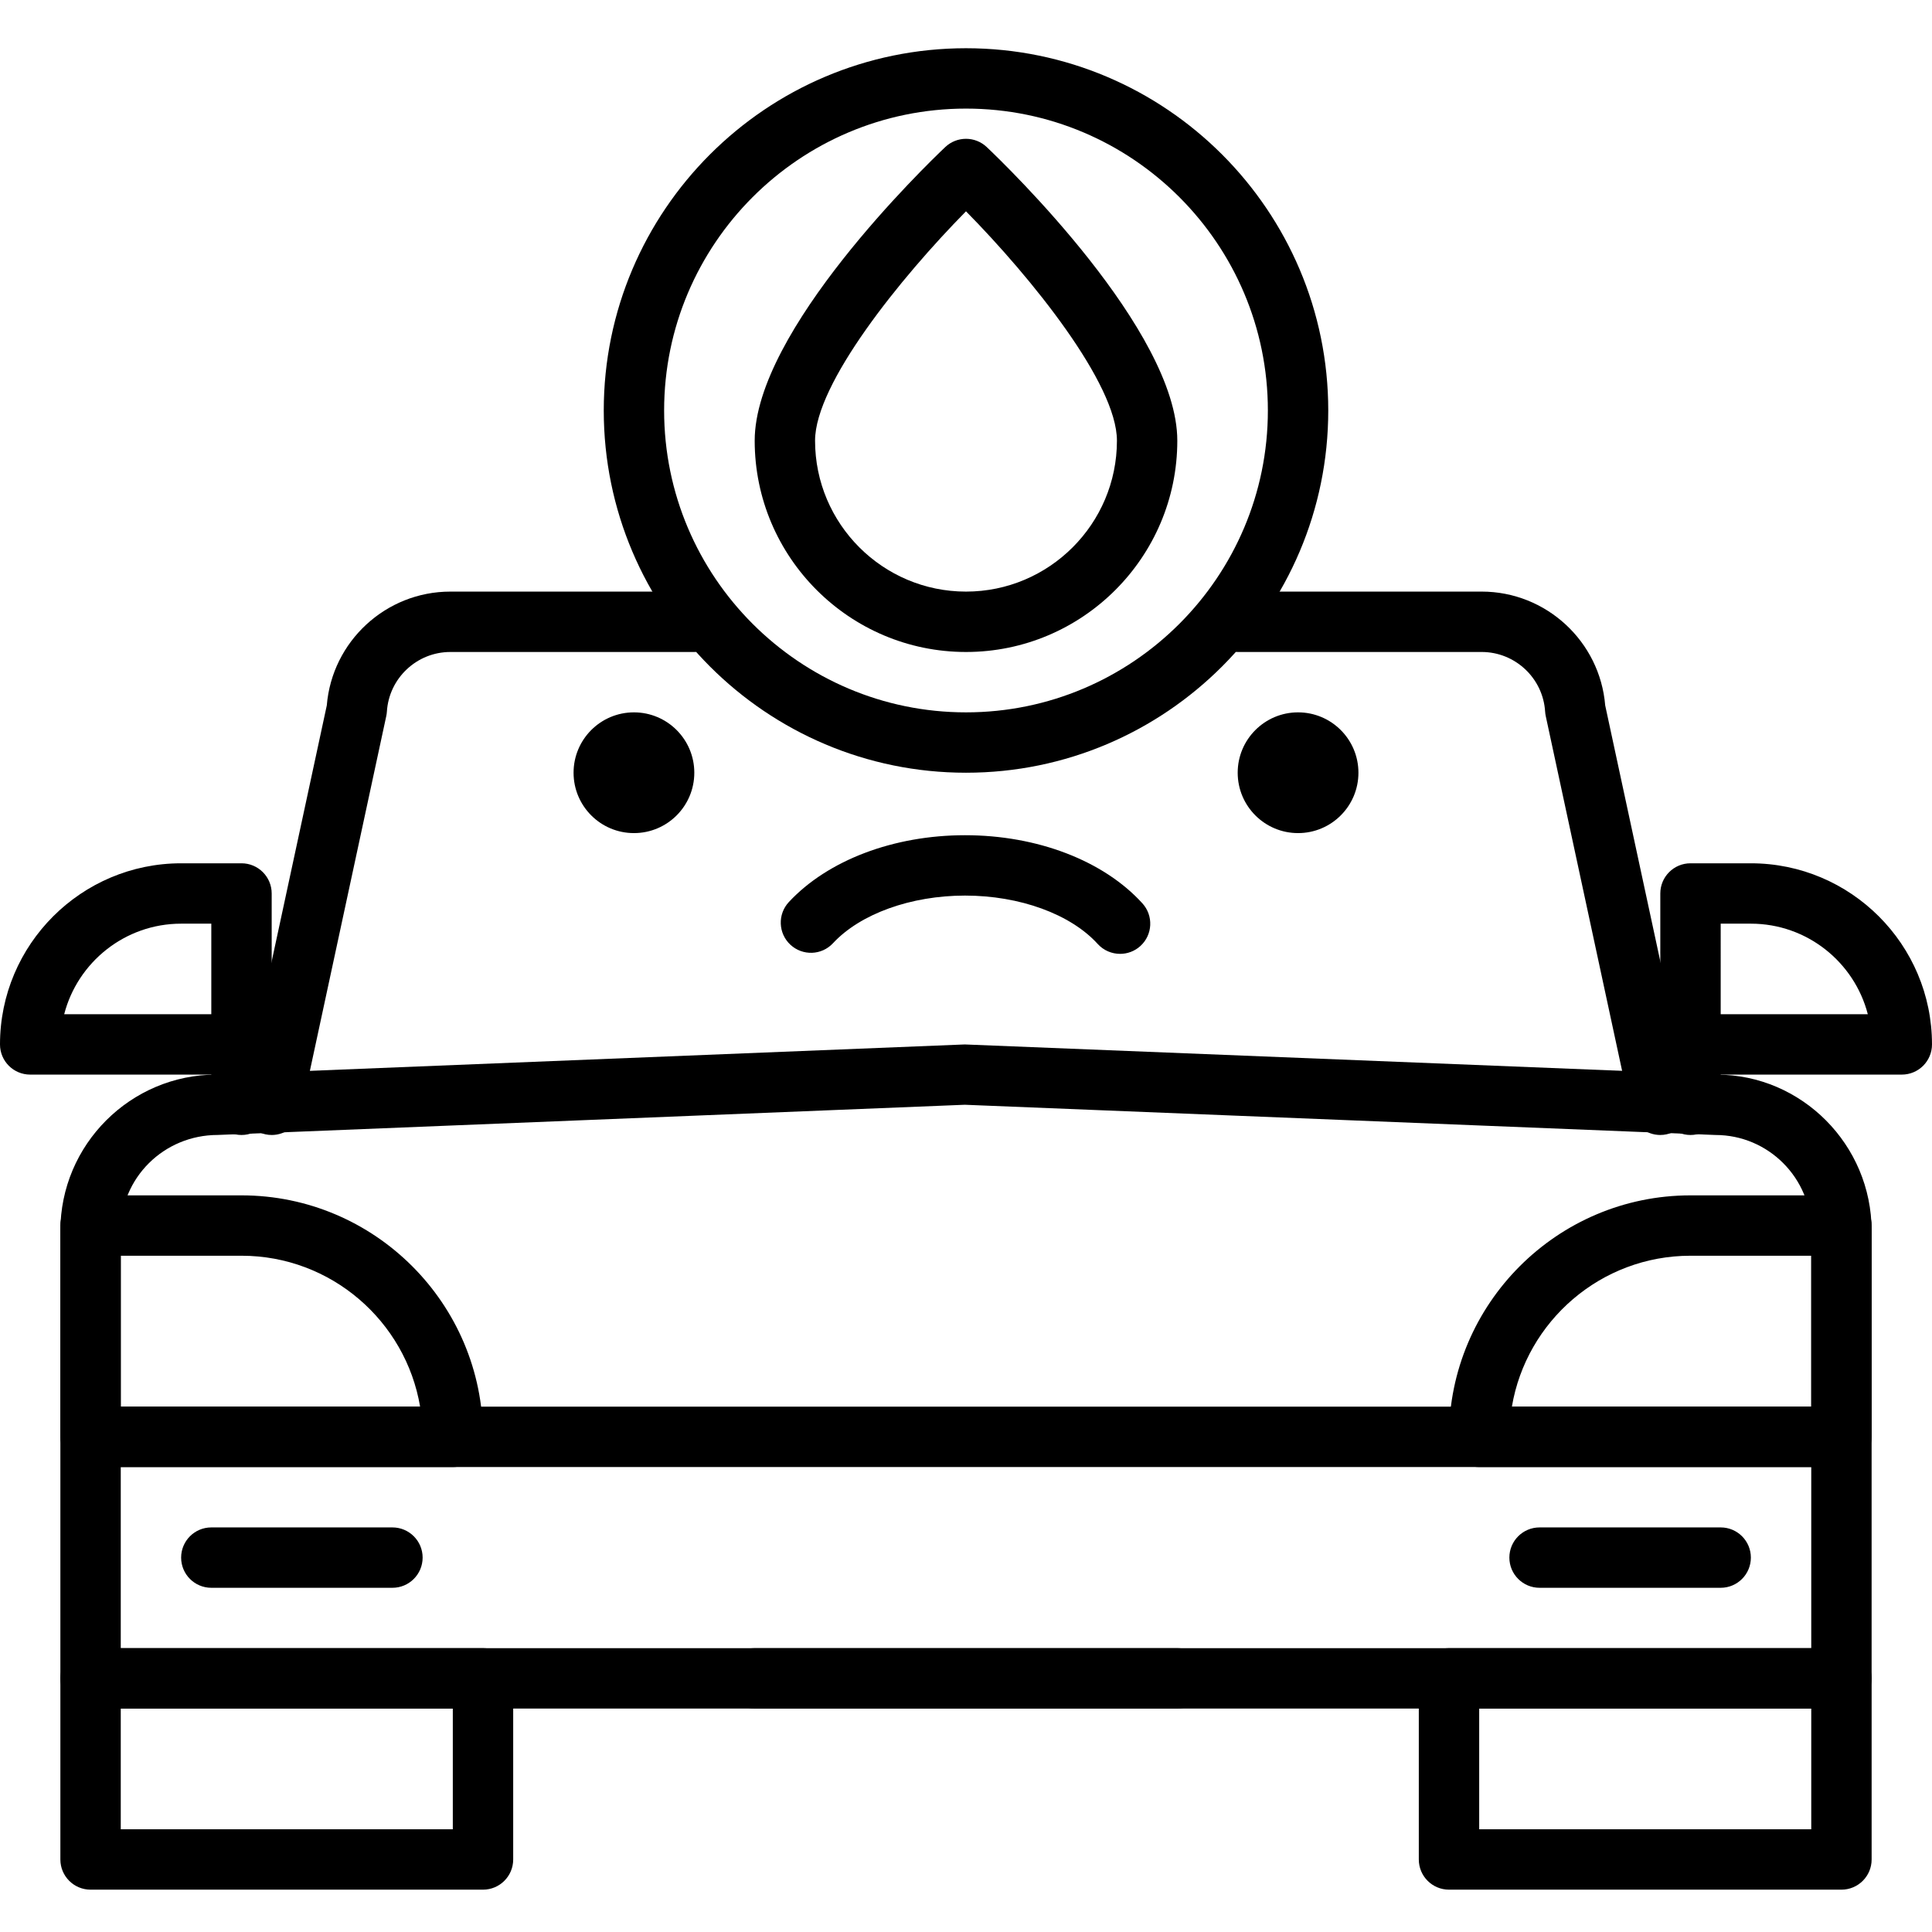 <svg height="436pt" viewBox="0 -10 436.907 436" width="436pt" xmlns="http://www.w3.org/2000/svg"><path d="m416.426 375.922h-395.945c-3.77 0-6.828-3.055-6.828-6.828v-101.215c0-19.473 15.844-35.32 35.316-35.32l169.211-6.82 170.027 6.828h.012c19.195 0 35.031 15.84 35.031 35.312v101.215c.004 3.773-3.055 6.828-6.824 6.828zm-389.117-13.656h382.293v-94.387c0-11.945-9.719-21.664-21.664-21.664l-169.758-6.836-168.934 6.828c-12.223.008-21.938 9.727-21.938 21.672zm0 0"/><path d="m266.238 375.922h-95.57c-3.77 0-6.828-3.055-6.828-6.828s3.059-6.828 6.828-6.828h95.57c3.773 0 6.828 3.055 6.828 6.828s-3.055 6.828-6.828 6.828zm0 0"/><path d="m416.426 416.879h-88.746c-3.77 0-6.828-3.051-6.828-6.824v-40.961c0-3.773 3.059-6.828 6.828-6.828h88.746c3.77 0 6.828 3.055 6.828 6.828v40.961c0 3.773-3.059 6.824-6.828 6.824zm-81.918-13.652h75.094v-27.305h-75.094zm0 0"/><path d="m109.227 416.879h-88.746c-3.77 0-6.828-3.051-6.828-6.824v-40.961c0-3.773 3.059-6.828 6.828-6.828h88.746c3.77 0 6.828 3.055 6.828 6.828v40.961c0 3.773-3.059 6.824-6.828 6.824zm-81.918-13.652h75.09v-27.305h-75.09zm0 0"/><path d="m375.461 246.215c-3.148 0-5.977-2.188-6.668-5.387l-19.234-89.348c-.074-.332-.121-.676-.141-1.016-.473-7.559-6.777-13.477-14.348-13.477h-55.176c-3.77 0-6.828-3.055-6.828-6.828 0-3.773 3.059-6.828 6.828-6.828h55.176c14.578 0 26.746 11.262 27.934 25.734l19.137 88.879c.793 3.688-1.551 7.32-5.238 8.113-.48.109-.965.156-1.441.156zm0 0"/><path d="m61.445 246.215c-.477 0-.957-.047-1.441-.156-3.688-.793-6.031-4.426-5.238-8.113l19.137-88.879c1.188-14.473 13.355-25.734 27.934-25.734h55.18c3.77 0 6.828 3.055 6.828 6.828 0 3.773-3.059 6.828-6.828 6.828h-55.18c-7.57 0-13.871 5.918-14.344 13.477-.023.34-.066.68-.141 1.016l-19.238 89.348c-.691 3.199-3.52 5.387-6.668 5.387zm0 0"/><path d="m253.301 205.254c-1.859 0-3.711-.754-5.059-2.234-6.133-6.754-17.629-10.945-30.004-10.945-12.238 0-23.676 4.125-29.848 10.758-2.57 2.773-6.879 2.922-9.648.355-2.762-2.566-2.918-6.887-.352-9.648 8.809-9.465 23.699-15.117 39.848-15.117 16.348 0 31.344 5.758 40.113 15.414 2.531 2.793 2.328 7.113-.461 9.645-1.309 1.188-2.953 1.773-4.59 1.773zm0 0"/><path d="m157.012 164.293c0 7.539-6.109 13.652-13.652 13.652-7.539 0-13.652-6.113-13.652-13.652 0-7.539 6.113-13.652 13.652-13.652 7.543 0 13.652 6.113 13.652 13.652zm0 0"/><path d="m307.199 164.293c0 7.539-6.113 13.652-13.652 13.652s-13.652-6.113-13.652-13.652c0-7.539 6.113-13.652 13.652-13.652s13.652 6.113 13.652 13.652zm0 0"/><path d="m430.078 232.559h-47.785c-3.77 0-6.828-3.051-6.828-6.824v-34.133c0-3.773 3.059-6.828 6.828-6.828h13.652c22.586 0 40.961 18.375 40.961 40.961 0 3.773-3.055 6.824-6.828 6.824zm-40.957-13.652h33.27c-3.039-11.766-13.746-20.48-26.445-20.48h-6.824zm0 0"/><path d="m382.293 246.215c-3.77 0-6.828-3.055-6.828-6.828v-13.652c0-3.773 3.059-6.828 6.828-6.828s6.828 3.055 6.828 6.828v13.652c0 3.773-3.059 6.828-6.828 6.828zm0 0"/><path d="m54.613 232.559h-47.785c-3.773 0-6.828-3.051-6.828-6.824 0-22.586 18.375-40.961 40.961-40.961h13.652c3.77 0 6.828 3.055 6.828 6.828v34.133c0 3.773-3.059 6.824-6.828 6.824zm-40.098-13.652h33.27v-20.48h-6.824c-12.699 0-23.406 8.715-26.445 20.48zm0 0"/><path d="m54.613 246.215c-3.77 0-6.828-3.055-6.828-6.828v-13.652c0-3.773 3.059-6.828 6.828-6.828s6.828 3.055 6.828 6.828v13.652c0 3.773-3.059 6.828-6.828 6.828zm0 0"/><path d="m409.602 321.309h-382.293c-3.773 0-6.828-3.055-6.828-6.828 0-3.773 3.055-6.828 6.828-6.828h382.293c3.77 0 6.824 3.055 6.824 6.828 0 3.773-3.055 6.828-6.824 6.828zm0 0"/><path d="m416.426 321.309h-81.918c-3.77 0-6.828-3.055-6.828-6.828 0-30.113 24.5-54.613 54.613-54.613h34.133c3.77 0 6.828 3.051 6.828 6.824v47.789c0 3.773-3.059 6.828-6.828 6.828zm-74.523-13.656h67.699v-34.133h-27.309c-20.258 0-37.129 14.785-40.391 34.133zm0 0"/><path d="m102.398 321.309h-81.918c-3.77 0-6.828-3.055-6.828-6.828v-47.789c0-3.773 3.059-6.824 6.828-6.824h34.133c30.113 0 54.613 24.5 54.613 54.613 0 3.773-3.055 6.828-6.828 6.828zm-75.09-13.656h67.695c-3.262-19.348-20.129-34.133-40.391-34.133h-27.305zm0 0"/><path d="m88.746 348.613h-40.961c-3.77 0-6.824-3.055-6.824-6.828 0-3.773 3.055-6.824 6.824-6.824h40.961c3.77 0 6.828 3.051 6.828 6.824 0 3.773-3.059 6.828-6.828 6.828zm0 0"/><path d="m389.121 348.613h-40.961c-3.77 0-6.828-3.055-6.828-6.828 0-3.773 3.059-6.824 6.828-6.824h40.961c3.77 0 6.824 3.051 6.824 6.824 0 3.773-3.055 6.828-6.824 6.828zm0 0"/><path d="m218.453 164.293c-45.172 0-81.918-36.746-81.918-81.918 0-45.176 36.746-81.922 81.918-81.922s81.922 36.746 81.922 81.922c0 45.172-36.75 81.918-81.922 81.918zm0-150.188c-37.645 0-68.266 30.629-68.266 68.27s30.621 68.266 68.266 68.266 68.266-30.625 68.266-68.266-30.621-68.27-68.266-68.27zm0 0"/><path d="m218.453 136.988c-26.348 0-47.785-21.441-47.785-47.789 0-24.84 38.68-62.211 43.09-66.391 2.633-2.496 6.758-2.496 9.391 0 4.41 4.18 43.09 41.551 43.09 66.391 0 26.348-21.438 47.789-47.785 47.789zm0-99.656c-14.809 15.027-34.133 38.973-34.133 51.867 0 18.82 15.312 34.133 34.133 34.133s34.133-15.312 34.133-34.133c0-12.895-19.324-36.84-34.133-51.867zm0 0"/></svg>